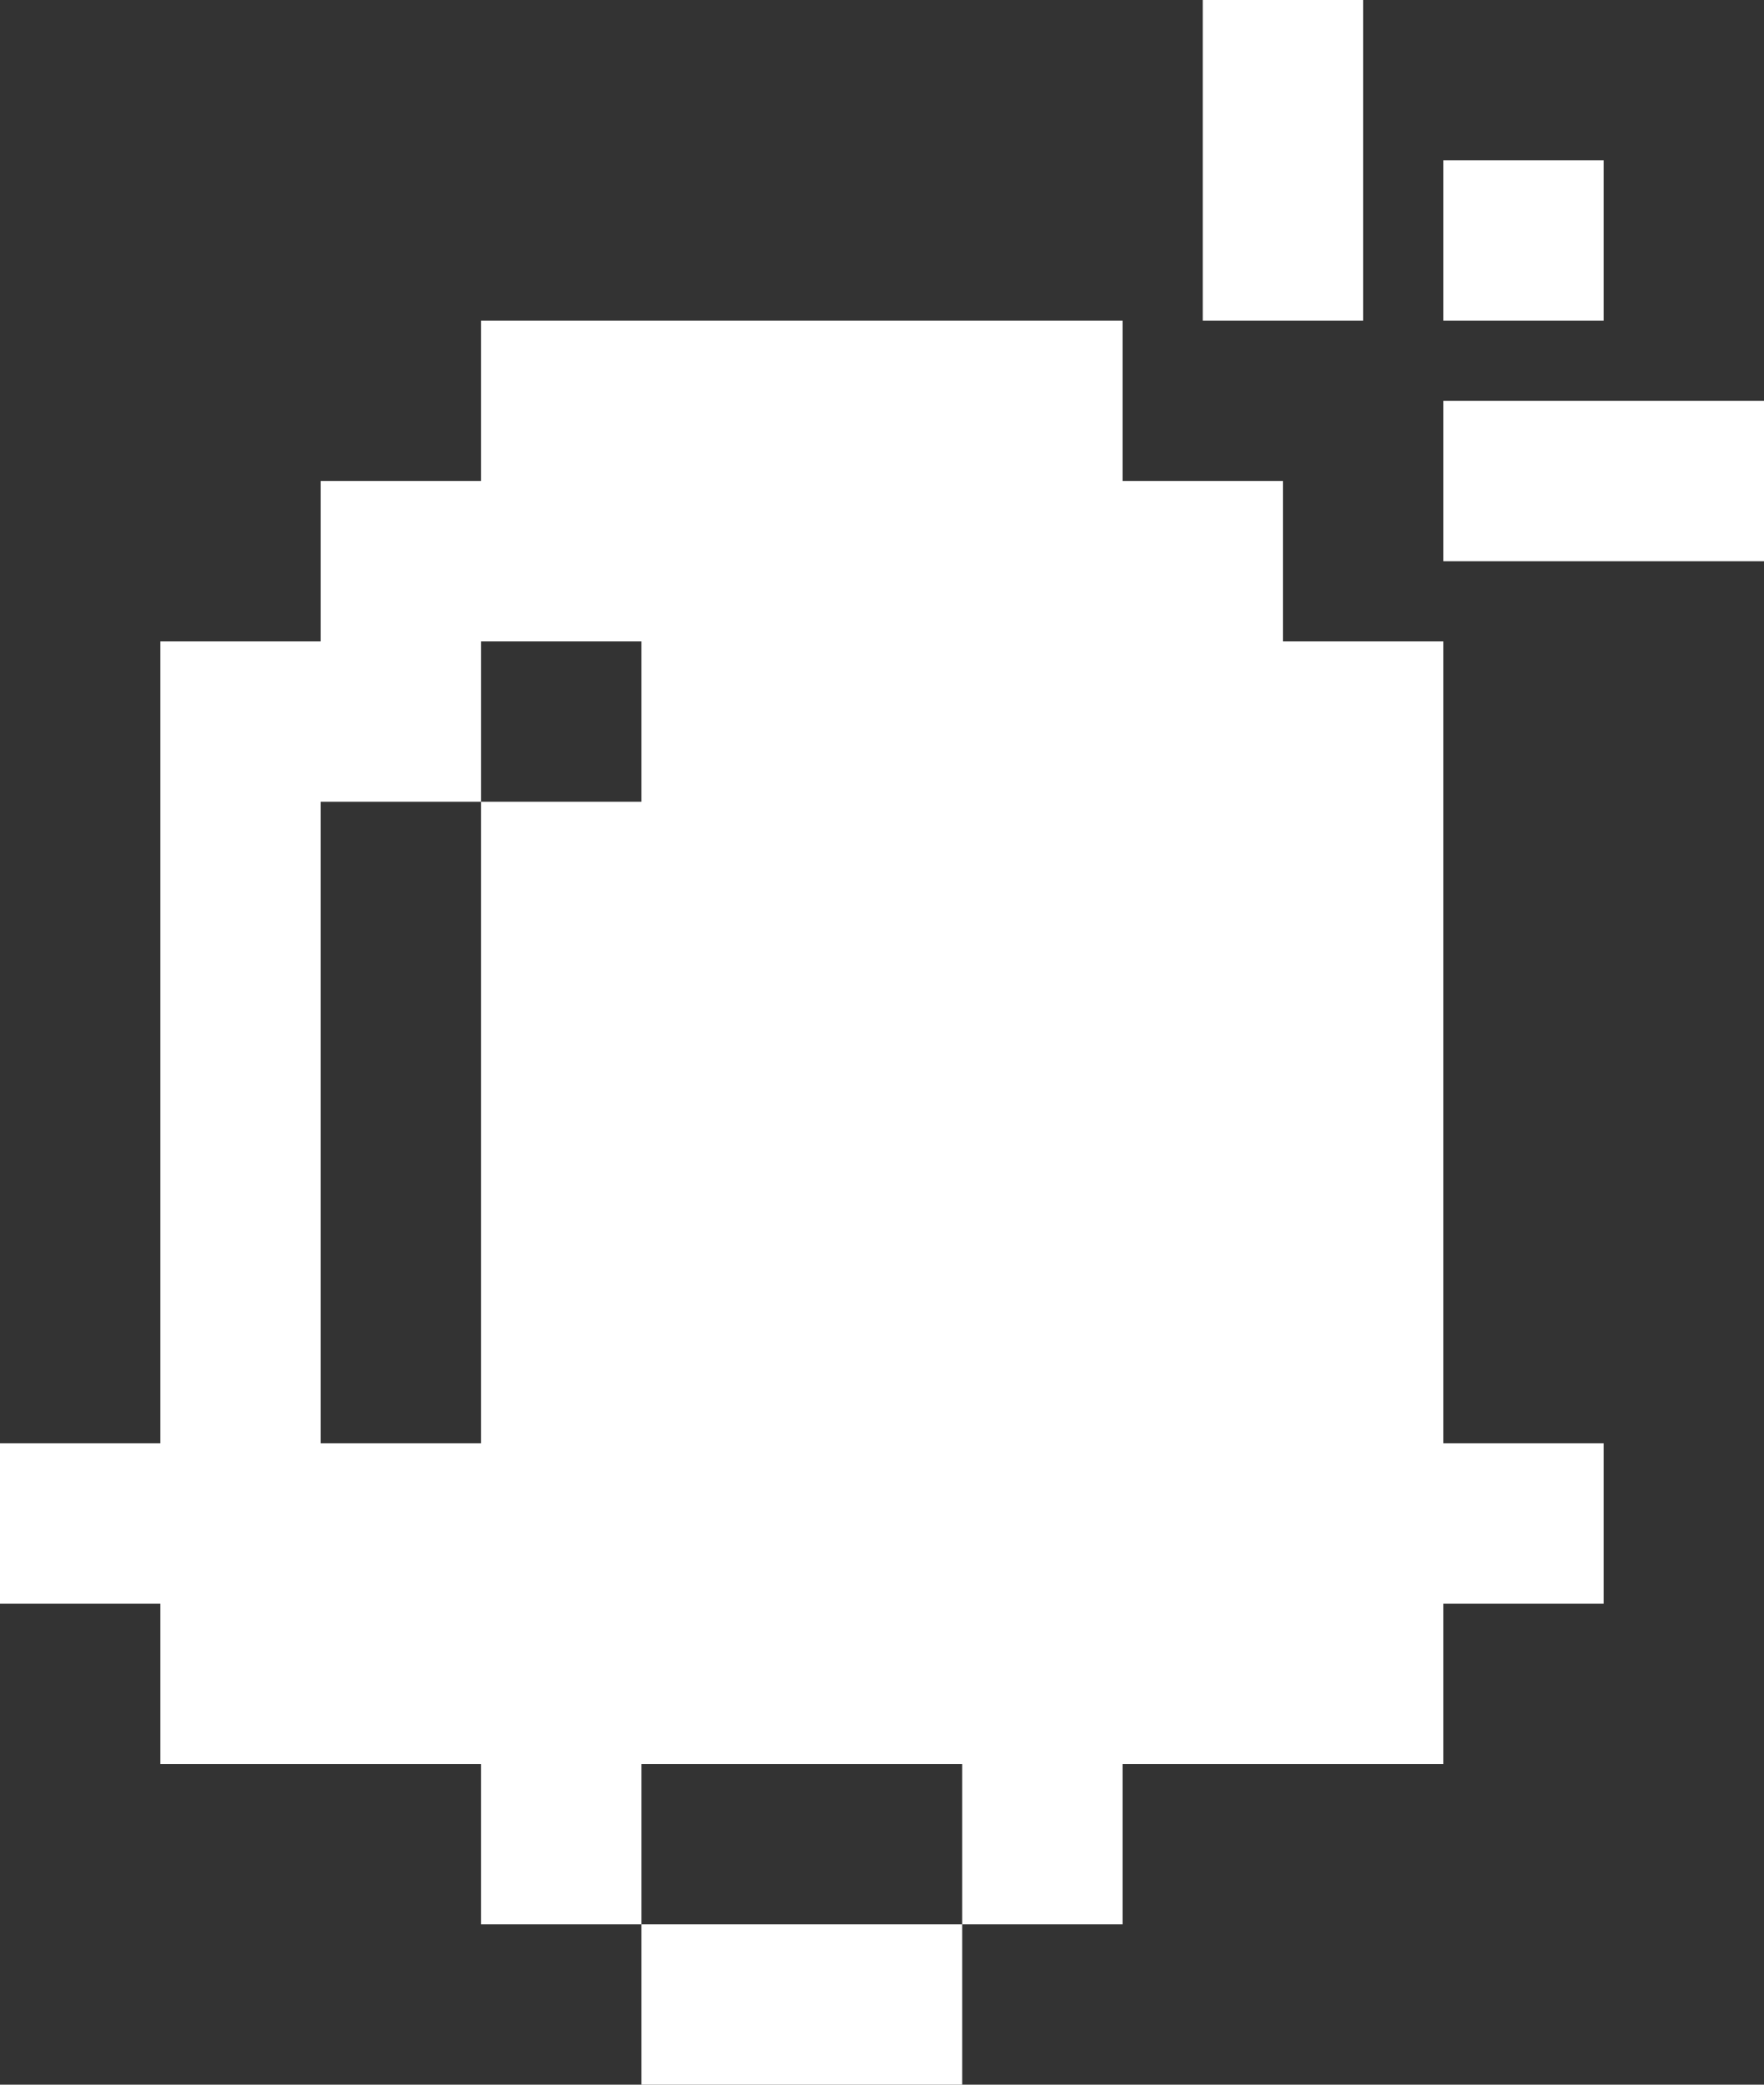 <svg width="22" height="26" viewBox="0 0 22 26" fill="none" xmlns="http://www.w3.org/2000/svg">
<rect x="0" y="0" width="22" height="26" fill="#333333" stroke="none"/>
<path fill-rule="evenodd" clip-rule="evenodd" d="M15 0H17V2V4H15V2V0ZM18 2H20V4H18V2ZM8 4H6V6H4V8H2V10V12V14V16V18H0V20H2V22H4H6V24H8V26H10H12V24H14V22H16H18V20H20V18H18V16V14V12V10V8H16V6H14V4H12H10H8ZM12 24H10H8V22H10H12V24ZM8 10V8H6V10H4V12V14V16V18H6V16V14V12V10H8ZM20 5H18V7H20H22V5H20Z" fill="white"/>
</svg>
